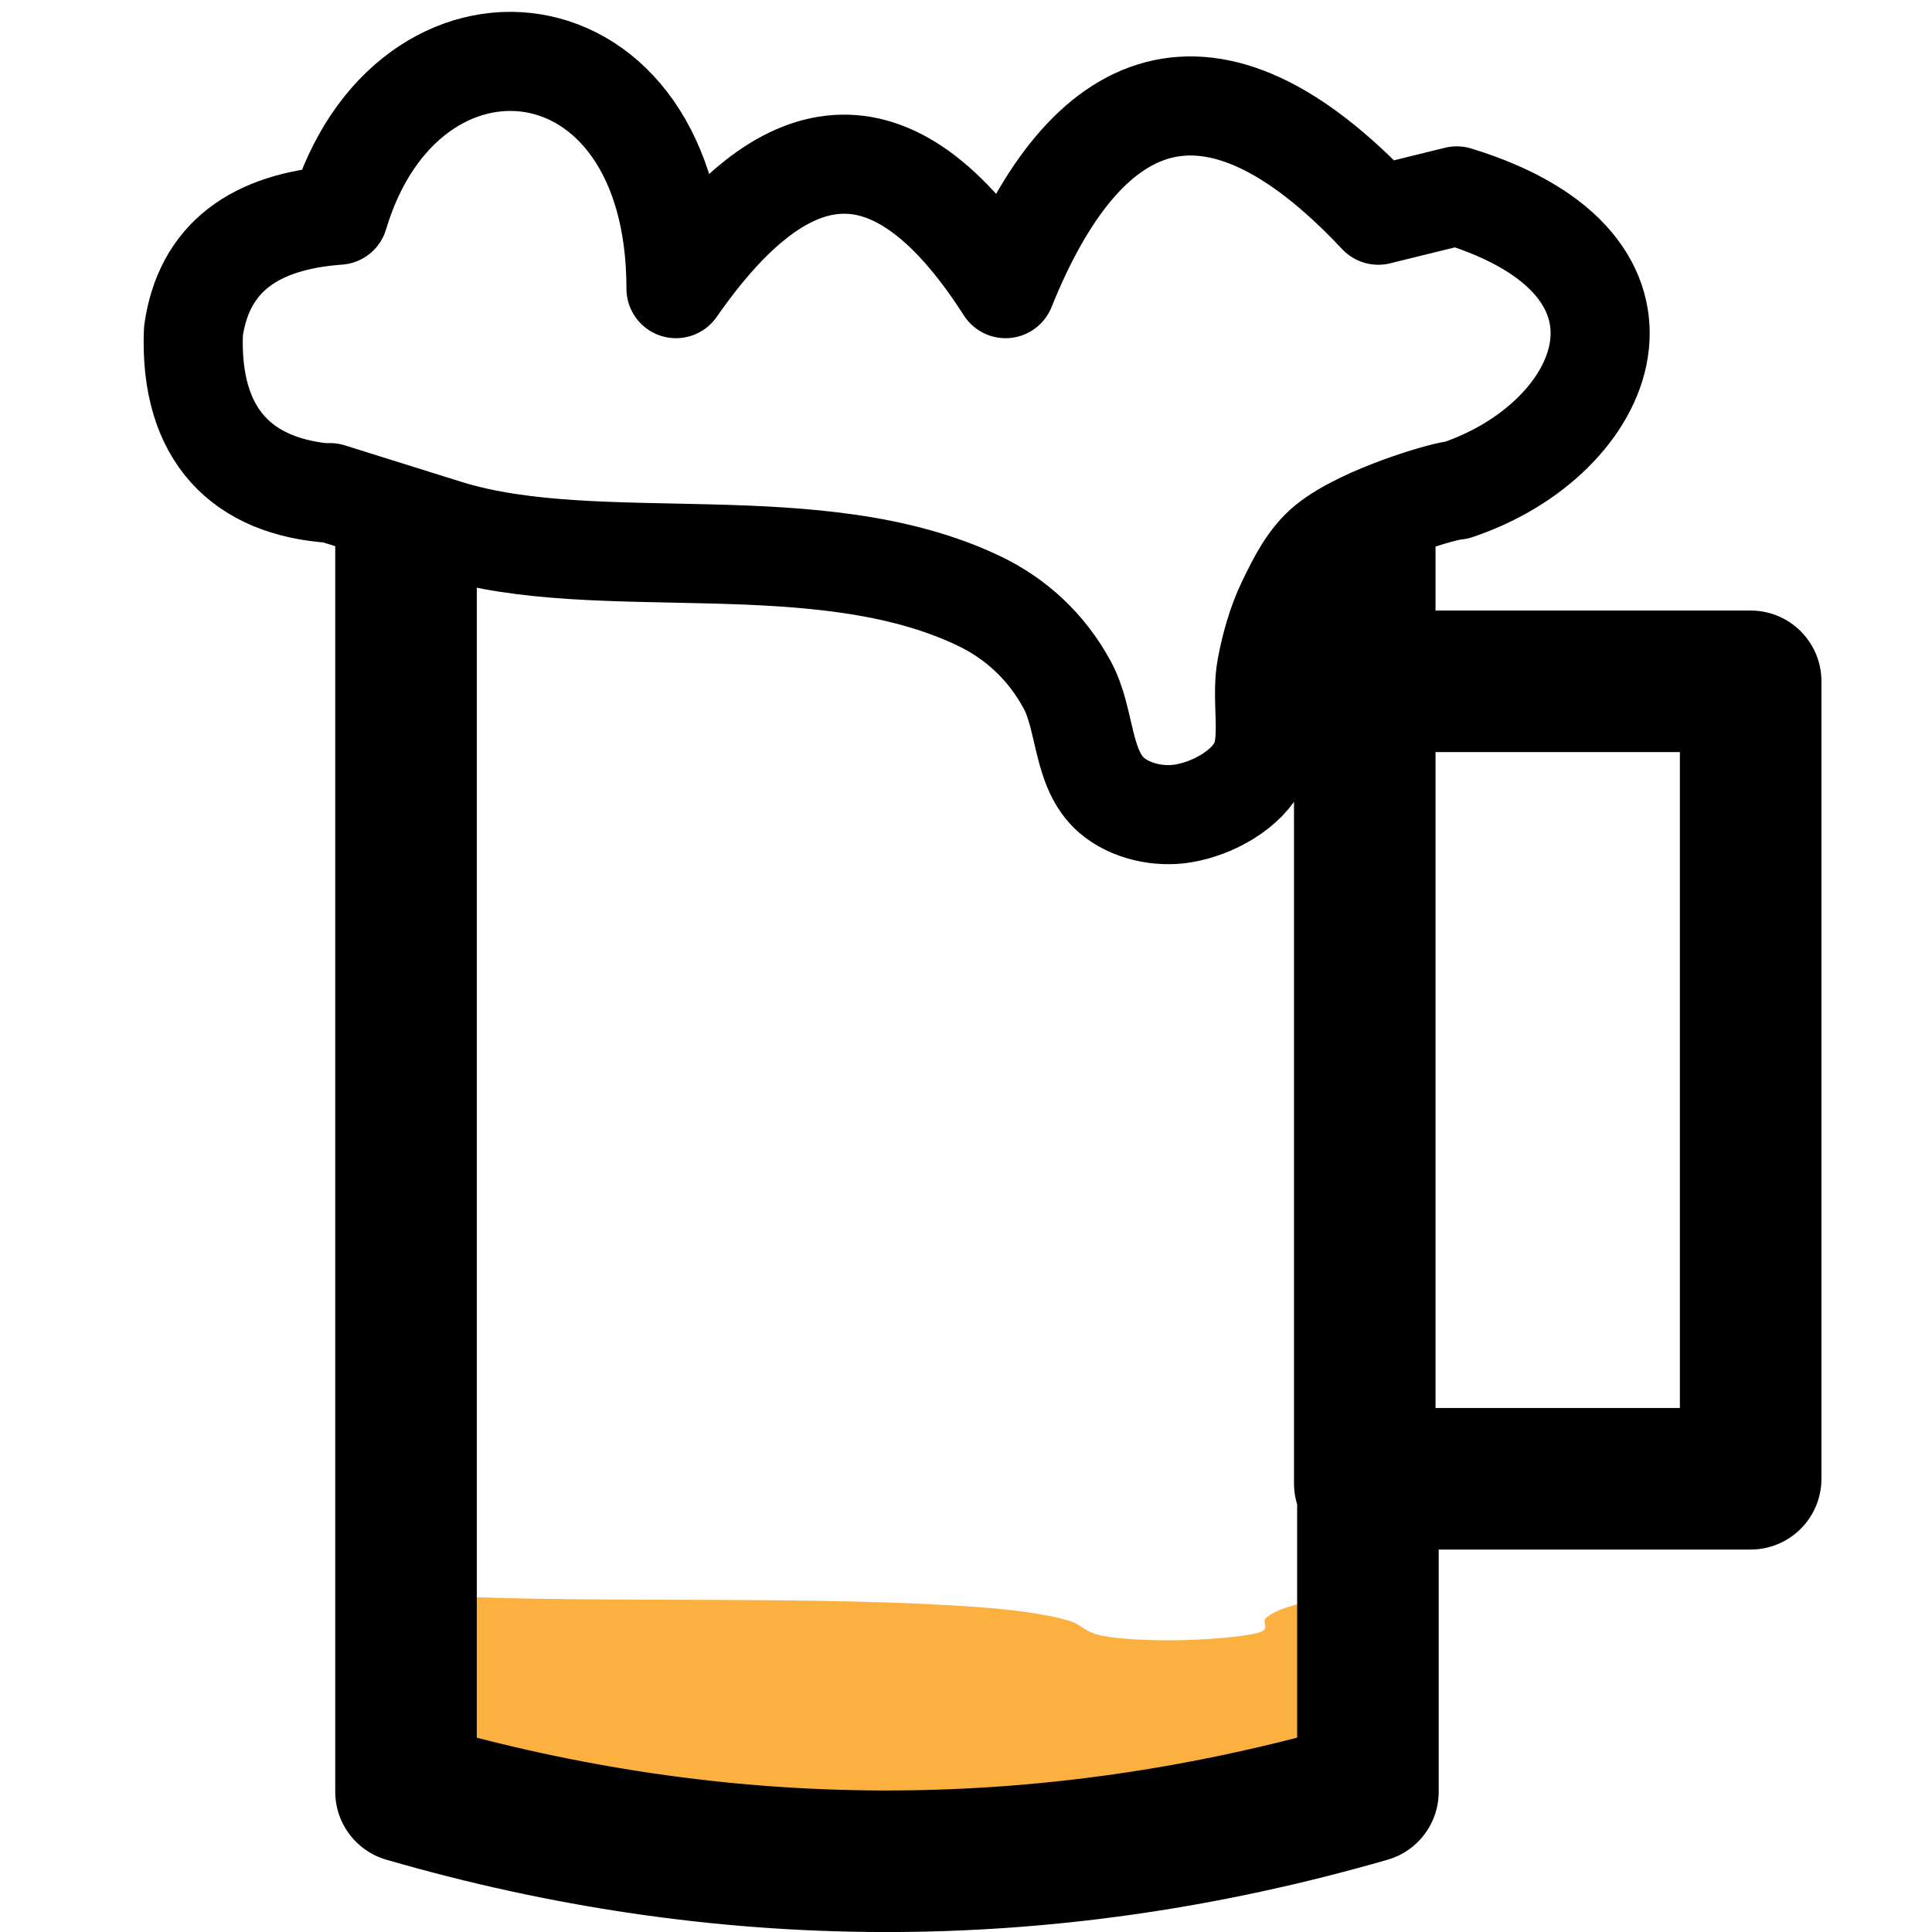<?xml version="1.0" encoding="UTF-8" standalone="no"?>
<svg
   xmlns:dc="http://purl.org/dc/elements/1.1/"
   xmlns:cc="http://creativecommons.org/ns#"
   xmlns:rdf="http://www.w3.org/1999/02/22-rdf-syntax-ns#"
   xmlns:svg="http://www.w3.org/2000/svg"
   xmlns="http://www.w3.org/2000/svg"
   xmlns:sodipodi="http://sodipodi.sourceforge.net/DTD/sodipodi-0.dtd"
   xmlns:inkscape="http://www.inkscape.org/namespaces/inkscape"
   width="512"
   height="512"
   viewBox="0 0 135.467 135.467"
   version="1.1"
   id="svg8"
   inkscape:version="1.0beta2 (2b71d25, 2019-12-03)"
   sodipodi:docname="brewlet-filled-6.svg">
  <defs
     id="defs2" />
  <sodipodi:namedview
     units="px"
     id="base"
     pagecolor="#ffffff"
     bordercolor="#666666"
     borderopacity="1.0"
     inkscape:pageopacity="0.0"
     inkscape:pageshadow="2"
     inkscape:zoom="0.80181869"
     inkscape:cx="218.17427"
     inkscape:cy="285.12236"
     inkscape:document-units="mm"
     inkscape:current-layer="g869"
     inkscape:document-rotation="0"
     showgrid="false"
     fit-margin-top="0"
     fit-margin-left="0"
     fit-margin-right="0"
     fit-margin-bottom="0"
     inkscape:window-width="1440"
     inkscape:window-height="855"
     inkscape:window-x="0"
     inkscape:window-y="23"
     inkscape:window-maximized="1"
     inkscape:snap-global="true" />
  <g
     transform="translate(-12.695,-18.019)"
     inkscape:groupmode="layer"
     id="layer2"
     inkscape:label="Layer 2"
     style="display:inline">
    <g
       id="g869"
       transform="translate(3.844,0.295)">
      <path
         inkscape:connector-curvature="0"
         id="rect891"
         style="fill:#fbb040;fill-opacity:1;stroke:#000000;stroke-width:0;stroke-linecap:round;stroke-linejoin:round;stroke-miterlimit:4;stroke-dasharray:none"
         d="m 37.32,129.499 v 13.856 h 67.447 v -13.822 c -1.096,0.078 -2.127,0.165 -2.867,0.257 -1.295,0.162 -2.078,0.406 -2.8,0.637 -0.701,0.224 -1.142,0.468 -1.443,0.712 -0.421,0.342 0.324,0.77 -0.491,1.04 -0.854,0.284 -3.246,0.491 -5.365,0.546 -1.705,0.044 -3.724,-0.025 -5.019,-0.2 -2.104,-0.284 -1.776,-0.818 -3.098,-1.197 -1.456,-0.417 -3.607,-0.721 -6.187,-0.913 -11.275,-0.836 -26.637,-0.268 -37.257,-0.776 -0.155,-0.007 -1.63,-0.079 -2.92,-0.142 z" />
      <path
         id="path884"
         style="display:inline;fill:none;fill-opacity:1;stroke:#000000;stroke-width:6.948;stroke-linecap:round;stroke-linejoin:round;stroke-miterlimit:4;stroke-dasharray:none;stroke-opacity:1"
         d="m 32.179,52.325 c -6.323,-0.408 -10.059,-4.075 -9.765,-11.381 0.727,-5.149 4.284,-7.708 10.178,-8.13 4.756,-15.958 23.667,-14.178 23.658,5.149 7.359,-10.577 15.011,-12.649 23.108,0 5.571,-13.841 14.25,-17.828 26.134,-5.149 l 5.502,-1.355 c 15.854,4.846 10.717,17.05 0.004,20.631 m -78.819,0.235 c -1.616,-0.506 7.634,2.391 8.062,2.524 10.619,3.28 25.98,-0.381 37.256,5.011 2.58,1.234 4.731,3.2 6.187,5.889 1.322,2.443 0.995,5.889 3.099,7.725 1.294,1.129 3.314,1.571 5.019,1.289 2.119,-0.351 4.511,-1.691 5.365,-3.521 0.815,-1.747 0.071,-4.509 0.492,-6.714 0.301,-1.577 0.741,-3.15 1.443,-4.598 0.722,-1.489 1.504,-3.065 2.799,-4.112 2.539,-2.052 8.425,-3.743 9.097,-3.726"
         inkscape:connector-curvature="0"
         sodipodi:nodetypes="cccccccccsasaasaaac" />
      <path
         style="fill:none;stroke:#000000;stroke-width:9.926;stroke-linecap:butt;stroke-linejoin:round;stroke-miterlimit:4;stroke-dasharray:none;stroke-opacity:1"
         d="m 37.32,53.934 v 89.421 c 22.05,6.385 44.517,6.617 67.447,0 v -21.944 h 26.836 V 65.496 H 104.545 V 121.737 55.093"
         id="path1414"
         inkscape:connector-curvature="0"
         sodipodi:nodetypes="ccccccccc" />
    </g>
  </g>
</svg>
